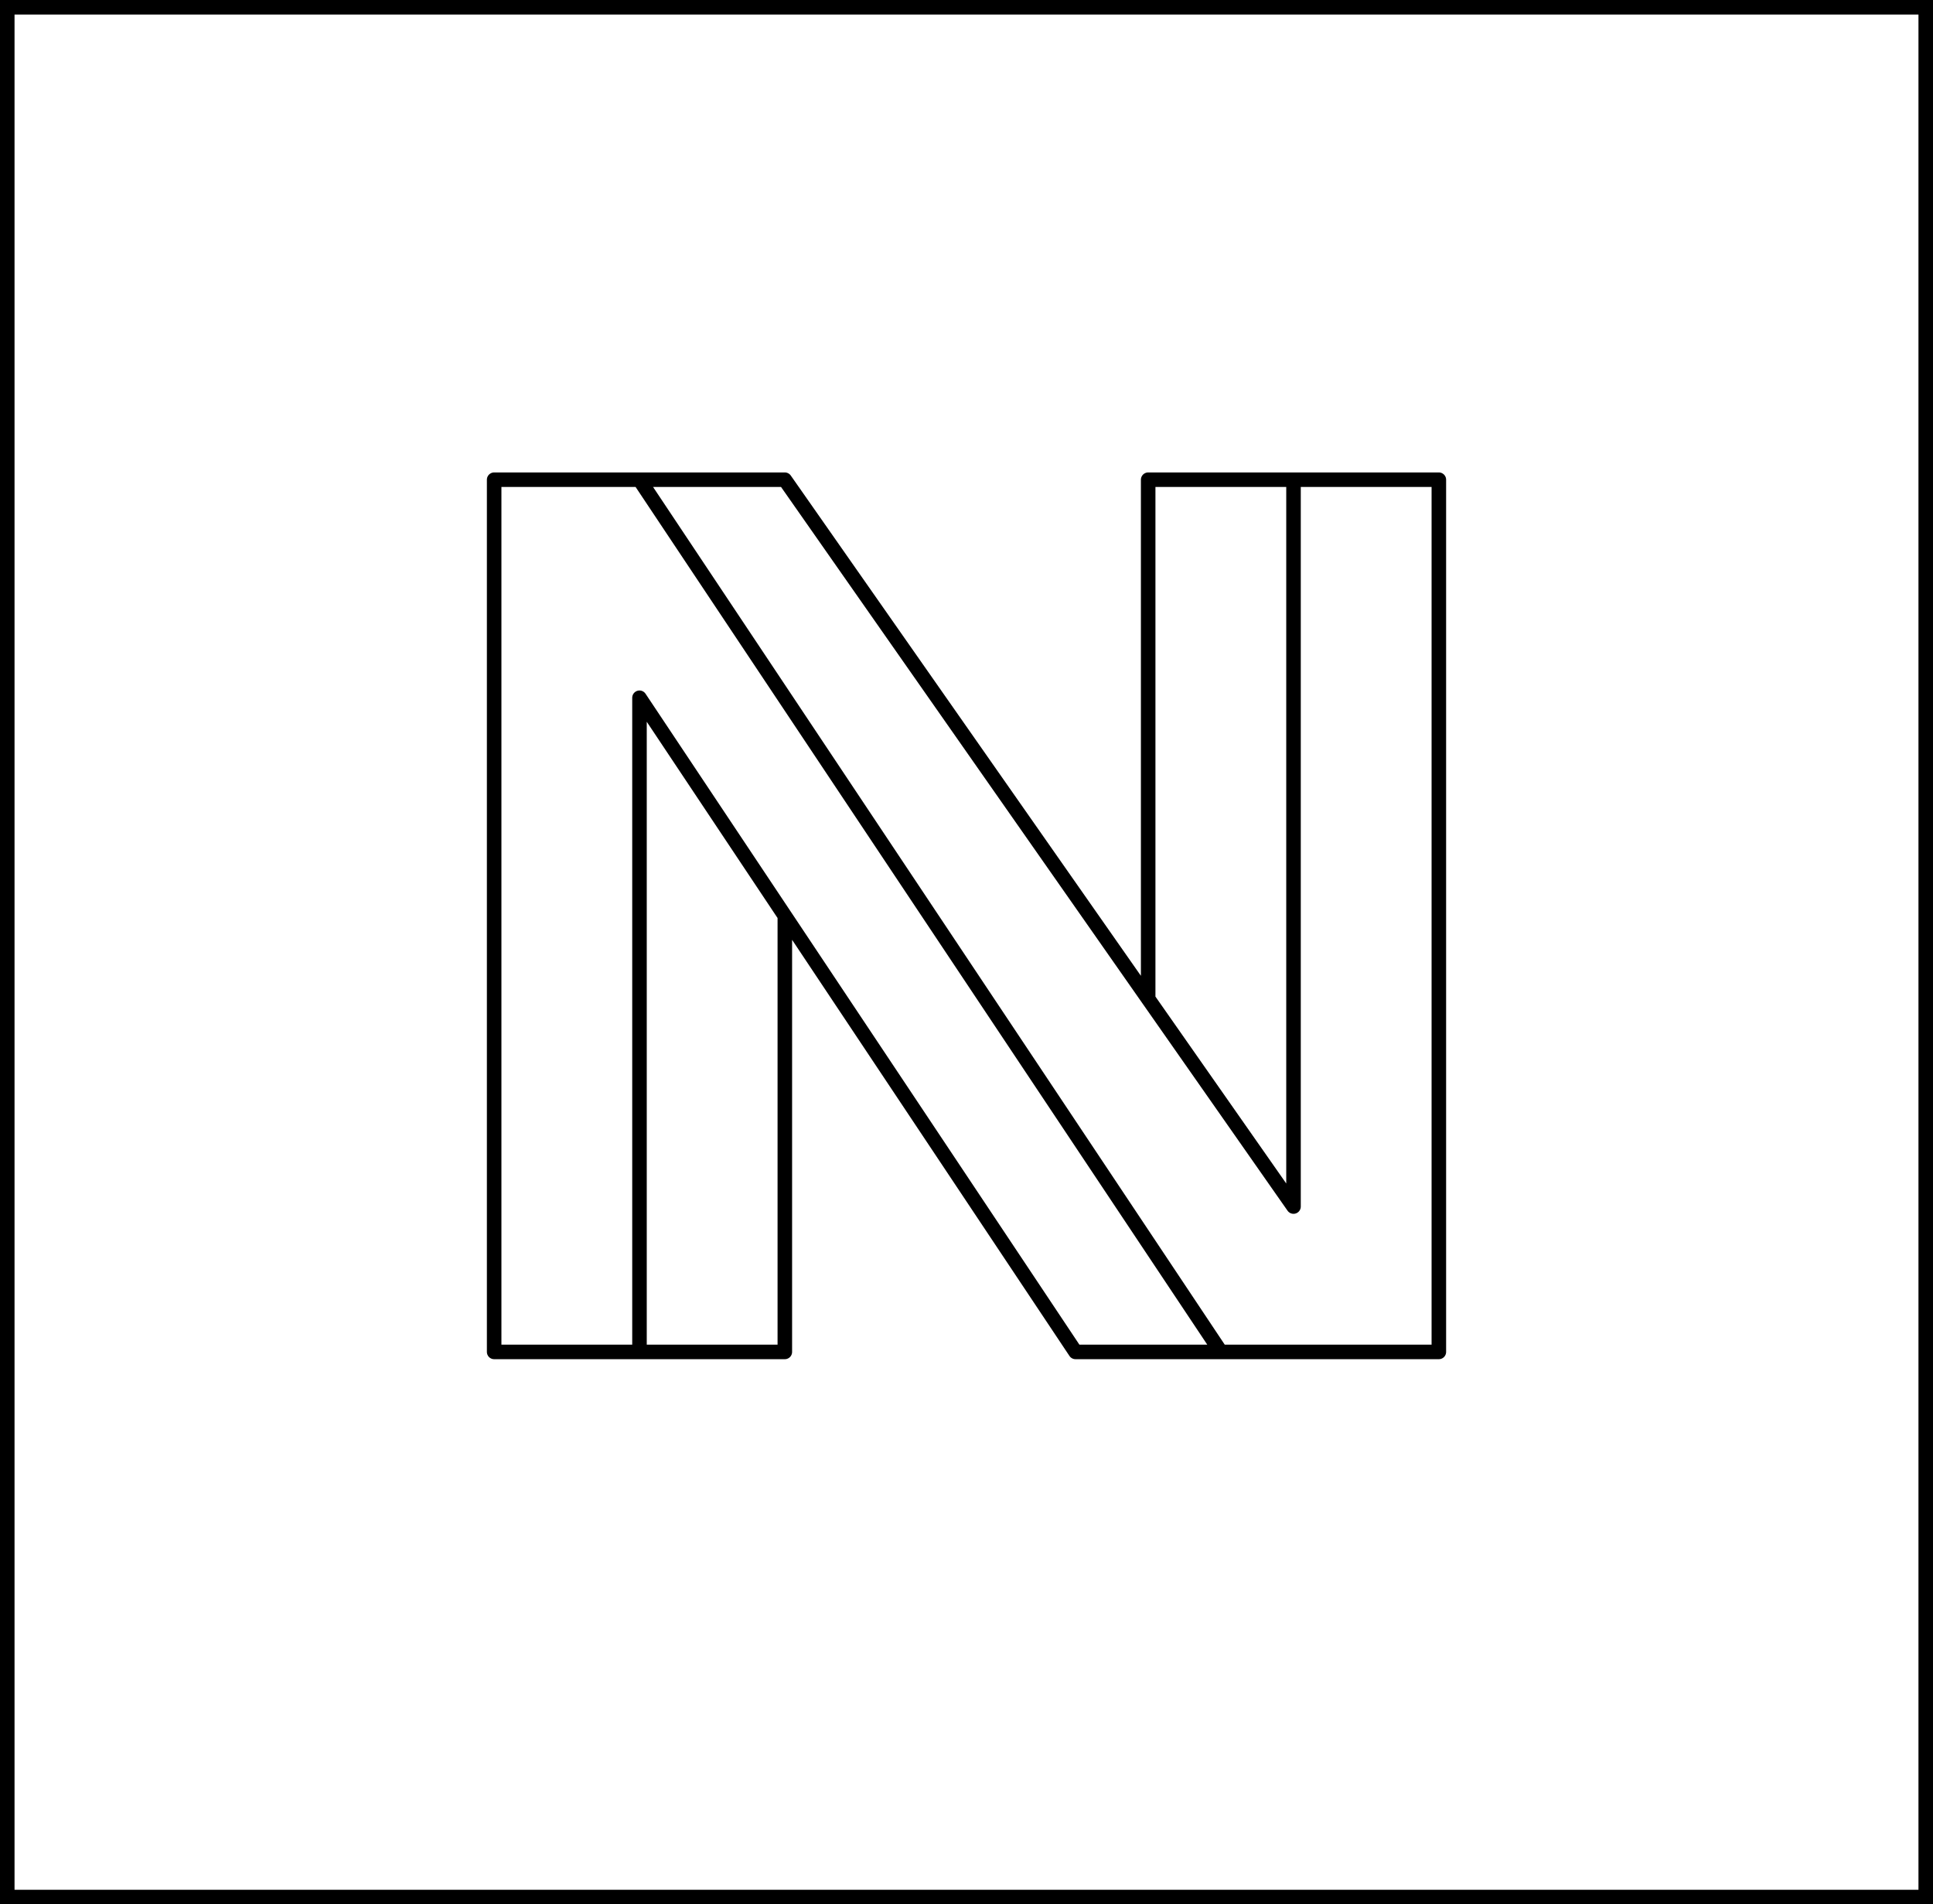 <svg width="133" height="131" viewBox="0 0 133 131" fill="none" xmlns="http://www.w3.org/2000/svg">
<rect x="0.5" y="0.5" width="132" height="130" stroke="black"/>
<path d="M54 93H34V33H44M54 93H44V48L74 93H84M54 93V63M44 33L84 93M44 33H54L89 83V33M84 93H99V33H89M89 33H79V68.667" stroke="black" stroke-linecap="round" stroke-linejoin="round"/>
</svg>
